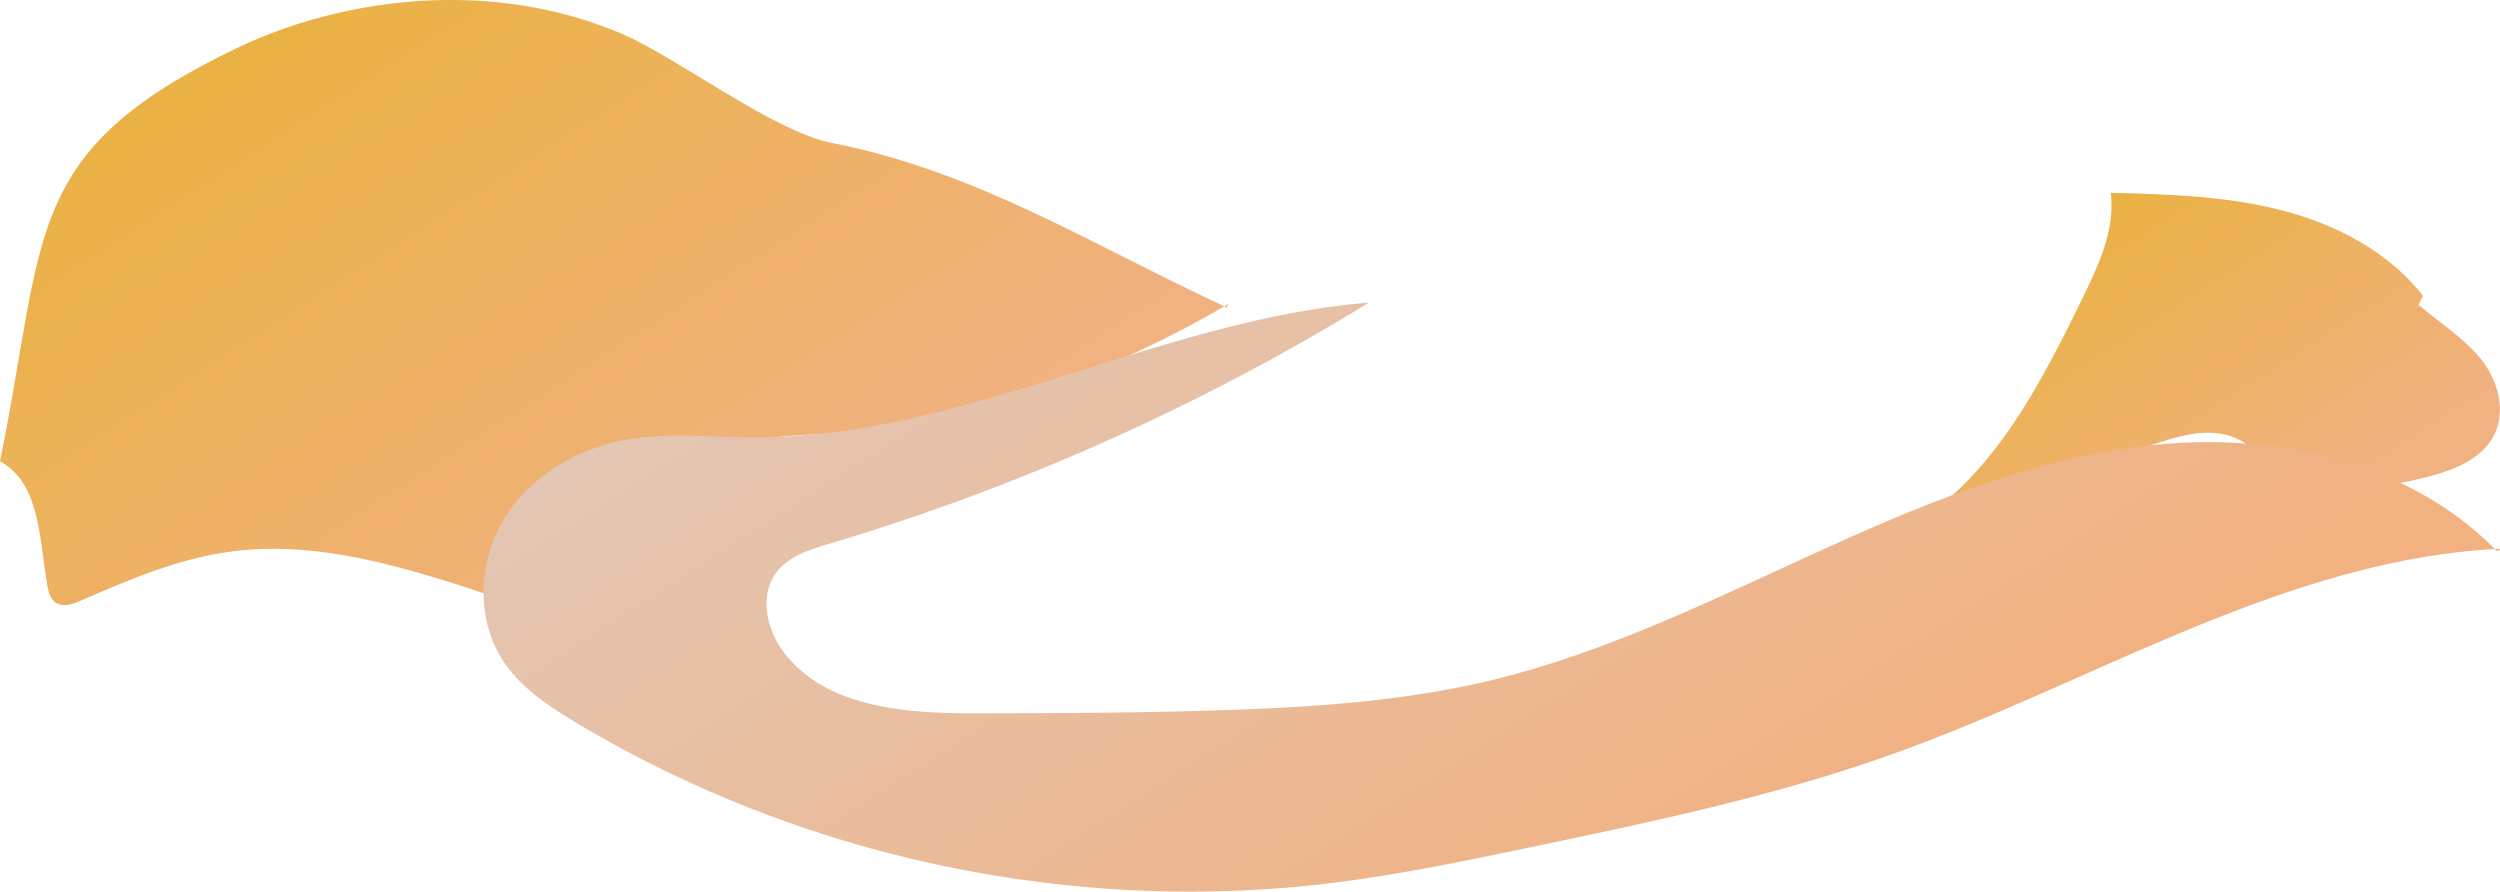 <svg xmlns="http://www.w3.org/2000/svg" xmlns:xlink="http://www.w3.org/1999/xlink" viewBox="0 0 898.62 320.49"><defs><style>.cls-1{fill:url(#New_swatch);}.cls-2{fill:url(#New_swatch-2);}.cls-3{fill:url(#linear-gradient);}</style><linearGradient id="New_swatch" x1="118.96" y1="-10.67" x2="262.74" y2="212.87" gradientUnits="userSpaceOnUse"><stop offset="0" stop-color="#eab243"/><stop offset="1" stop-color="#f1b181"/></linearGradient><linearGradient id="New_swatch-2" x1="739.87" y1="79.51" x2="813.77" y2="194.42" xlink:href="#New_swatch"/><linearGradient id="linear-gradient" x1="415.4" y1="24.1" x2="613.05" y2="331.4" gradientUnits="userSpaceOnUse"><stop offset="0" stop-color="#e3c6b4"/><stop offset="1" stop-color="#f1b181"/></linearGradient></defs><g id="Layer_2" data-name="Layer 2"><g id="Sea_floor" data-name="Sea floor"><g id="Layer_3" data-name="Layer 3"><path class="cls-1" d="M440.7,110.39c-48.11-22.27-89.62-48.82-141.64-59-21-4.1-55.77-30.8-75.44-39.2-47-20.1-100.38-13.27-138.93,5.3C7.78,54.55,16.7,83.87,0,165.83c14.59,7.83,14.12,28.26,17,44.57.41,2.35,1.08,4.9,3.05,6.23,2.61,1.76,6.11.53,9-.73,17.15-7.5,34.62-14.94,53.16-17.54,32.13-4.51,64.29,5.81,95.1,16l92.16,30.47c1.56-22.51-30.32-36.63-29-59.16.66-11.36,10.24-20.57,20.86-24.68s22.29-4.23,33.65-5c51.62-3.32,102.29-20.44,146.74-46.89C440.88,110.44,440.09,111.75,440.7,110.39Z"/><path class="cls-2" d="M870.94,106.34c-12.55-16.09-31.73-25.94-51.5-30.93s-40.37-5.57-60.76-6.11c1.7,13.2-4.33,26-10.19,38-14.88,30.31-31,62.08-59.33,80.46q42.44-14.27,85-28.07c6.69-2.17,13.55-4.35,20.57-4.12s14.38,3.37,17.76,9.54c1.37,2.49,2.15,5.49,4.41,7.2a11.59,11.59,0,0,0,5.47,1.82,126.39,126.39,0,0,0,52.1-3.22c8.61-2.39,17.66-6.29,21.85-14.19,4.48-8.46,1.84-19.29-4-26.92S878.2,117,869.81,109.92C869.28,110.18,868.76,110.44,870.94,106.34Z"/><path class="cls-3" d="M897.52,198.11c-30.06-30.88-76.08-42.08-119-38.57s-83.69,20-122.93,37.83-78.18,37.25-120.09,47.27c-29.94,7.16-60.83,9.35-91.59,10.48-30.56,1.12-61.14,1.21-91.71,1.29-25.08.07-53.69-1.43-69.59-20.82-6.85-8.35-10.05-21.19-3.55-29.82,4.43-5.88,12-8.23,19.09-10.34a817.58,817.58,0,0,0,193.93-86.67c-75.38,6.12-145.24,48.51-220.86,48.44-16.1,0-32.39-2-48.16,1.25-17.32,3.53-33.6,13.8-42.46,29.1s-9.36,35.64.47,50.33c6.31,9.44,16.08,15.93,25.81,21.76,80.76,48.47,177.85,69.16,271.35,57.81,24.11-2.92,47.93-7.9,71.71-12.87,44.26-9.25,88.69-18.55,131.24-33.86,72.32-26,140.71-69.71,217.47-73.49C898.62,197.49,898.62,197.75,897.52,198.11Z"/></g></g></g></svg>